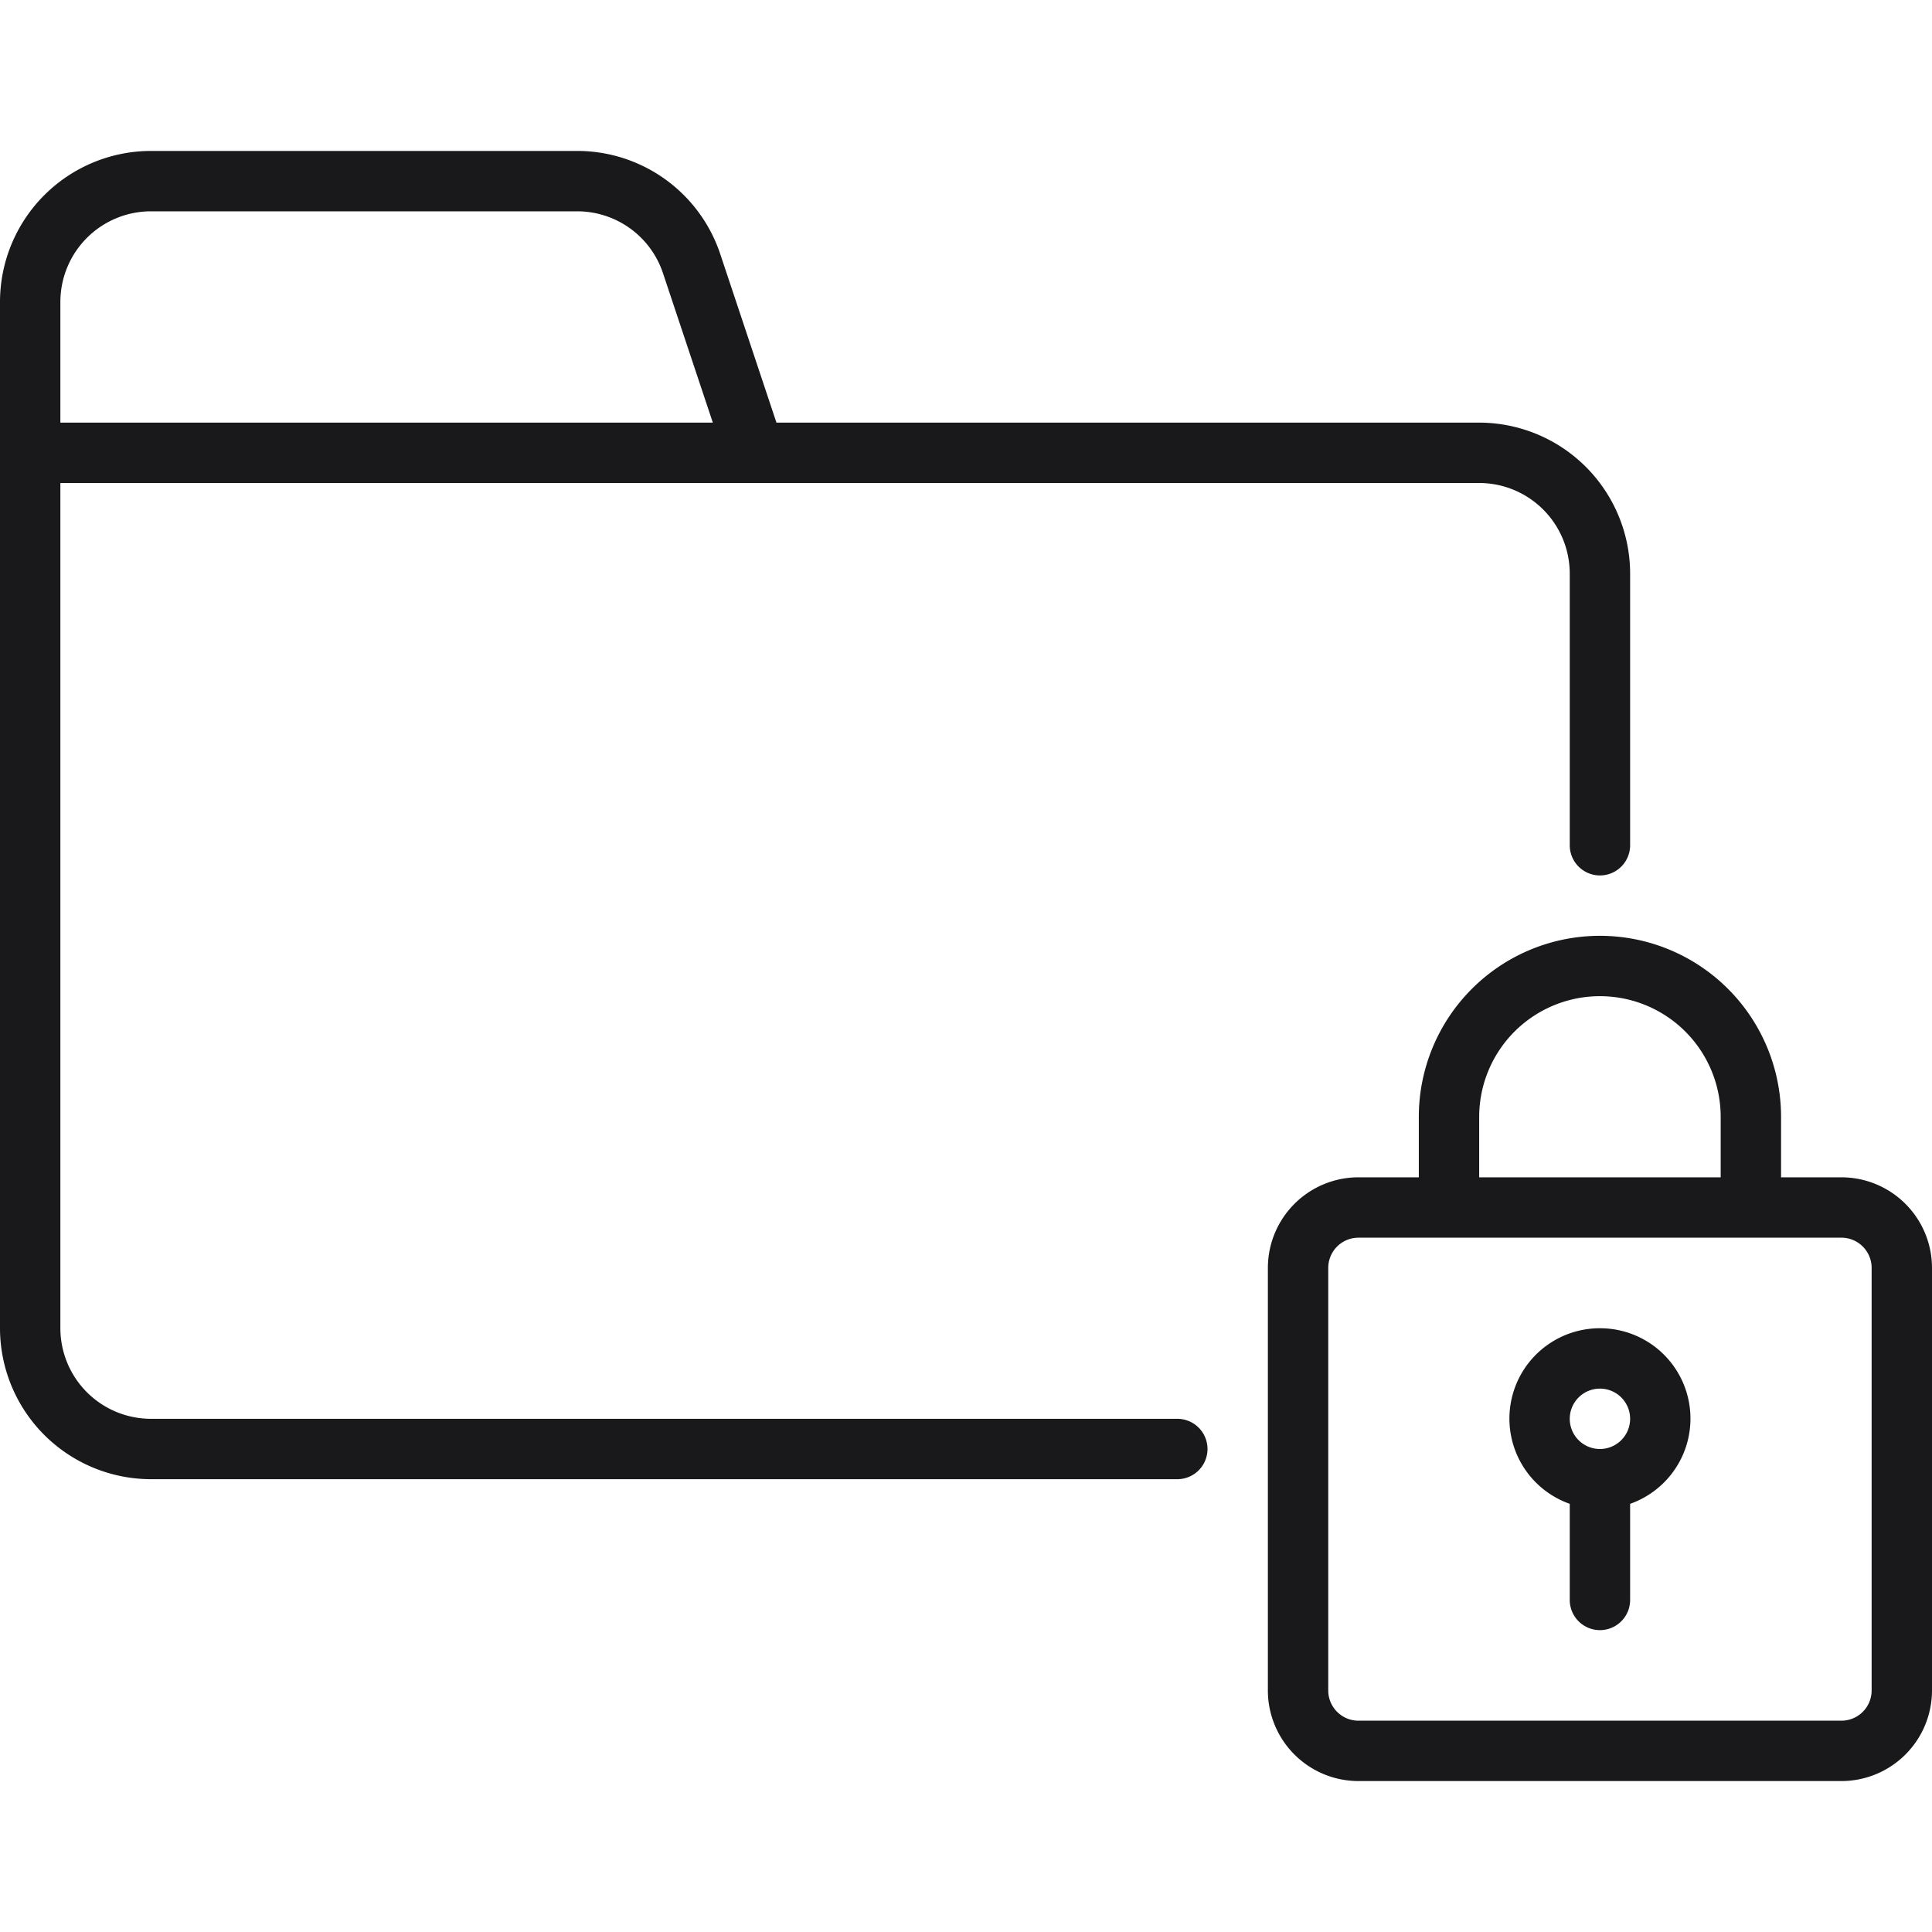 <svg xmlns="http://www.w3.org/2000/svg" viewBox="0 0 64 64"><title>Artboard-16</title><g id="Locked_Folder" data-name="Locked Folder"><path d="M61,39H59V37a6,6,0,0,0-12,0v2H45a3.003,3.003,0,0,0-3,3V56a3.003,3.003,0,0,0,3,3H61a3.003,3.003,0,0,0,3-3V42A3.003,3.003,0,0,0,61,39ZM49,37a4,4,0,0,1,8,0v2H49ZM62,56a1.001,1.001,0,0,1-1,1H45a1.001,1.001,0,0,1-1-1V42a1.001,1.001,0,0,1,1-1H61a1.001,1.001,0,0,1,1,1Z" style="fill:#19191c"/><path d="M53,44a2.993,2.993,0,0,0-1,5.816V53a1,1,0,0,0,2,0V49.816A2.993,2.993,0,0,0,53,44Zm0,4a1,1,0,1,1,1-1A1.001,1.001,0,0,1,53,48Z" style="fill:#19191c"/><path d="M39,47H5a3.003,3.003,0,0,1-3-3V16H49a3.003,3.003,0,0,1,3,3v9a1,1,0,0,0,2,0V19a5.006,5.006,0,0,0-5-5H25.721L23.86,8.418A4.994,4.994,0,0,0,19.117,5H5a5.006,5.006,0,0,0-5,5V44a5.006,5.006,0,0,0,5,5H39a1,1,0,0,0,0-2ZM2,10A3.003,3.003,0,0,1,5,7H19.117a2.996,2.996,0,0,1,2.846,2.051L23.613,14H2Z" style="fill:#19191c"/></g></svg>